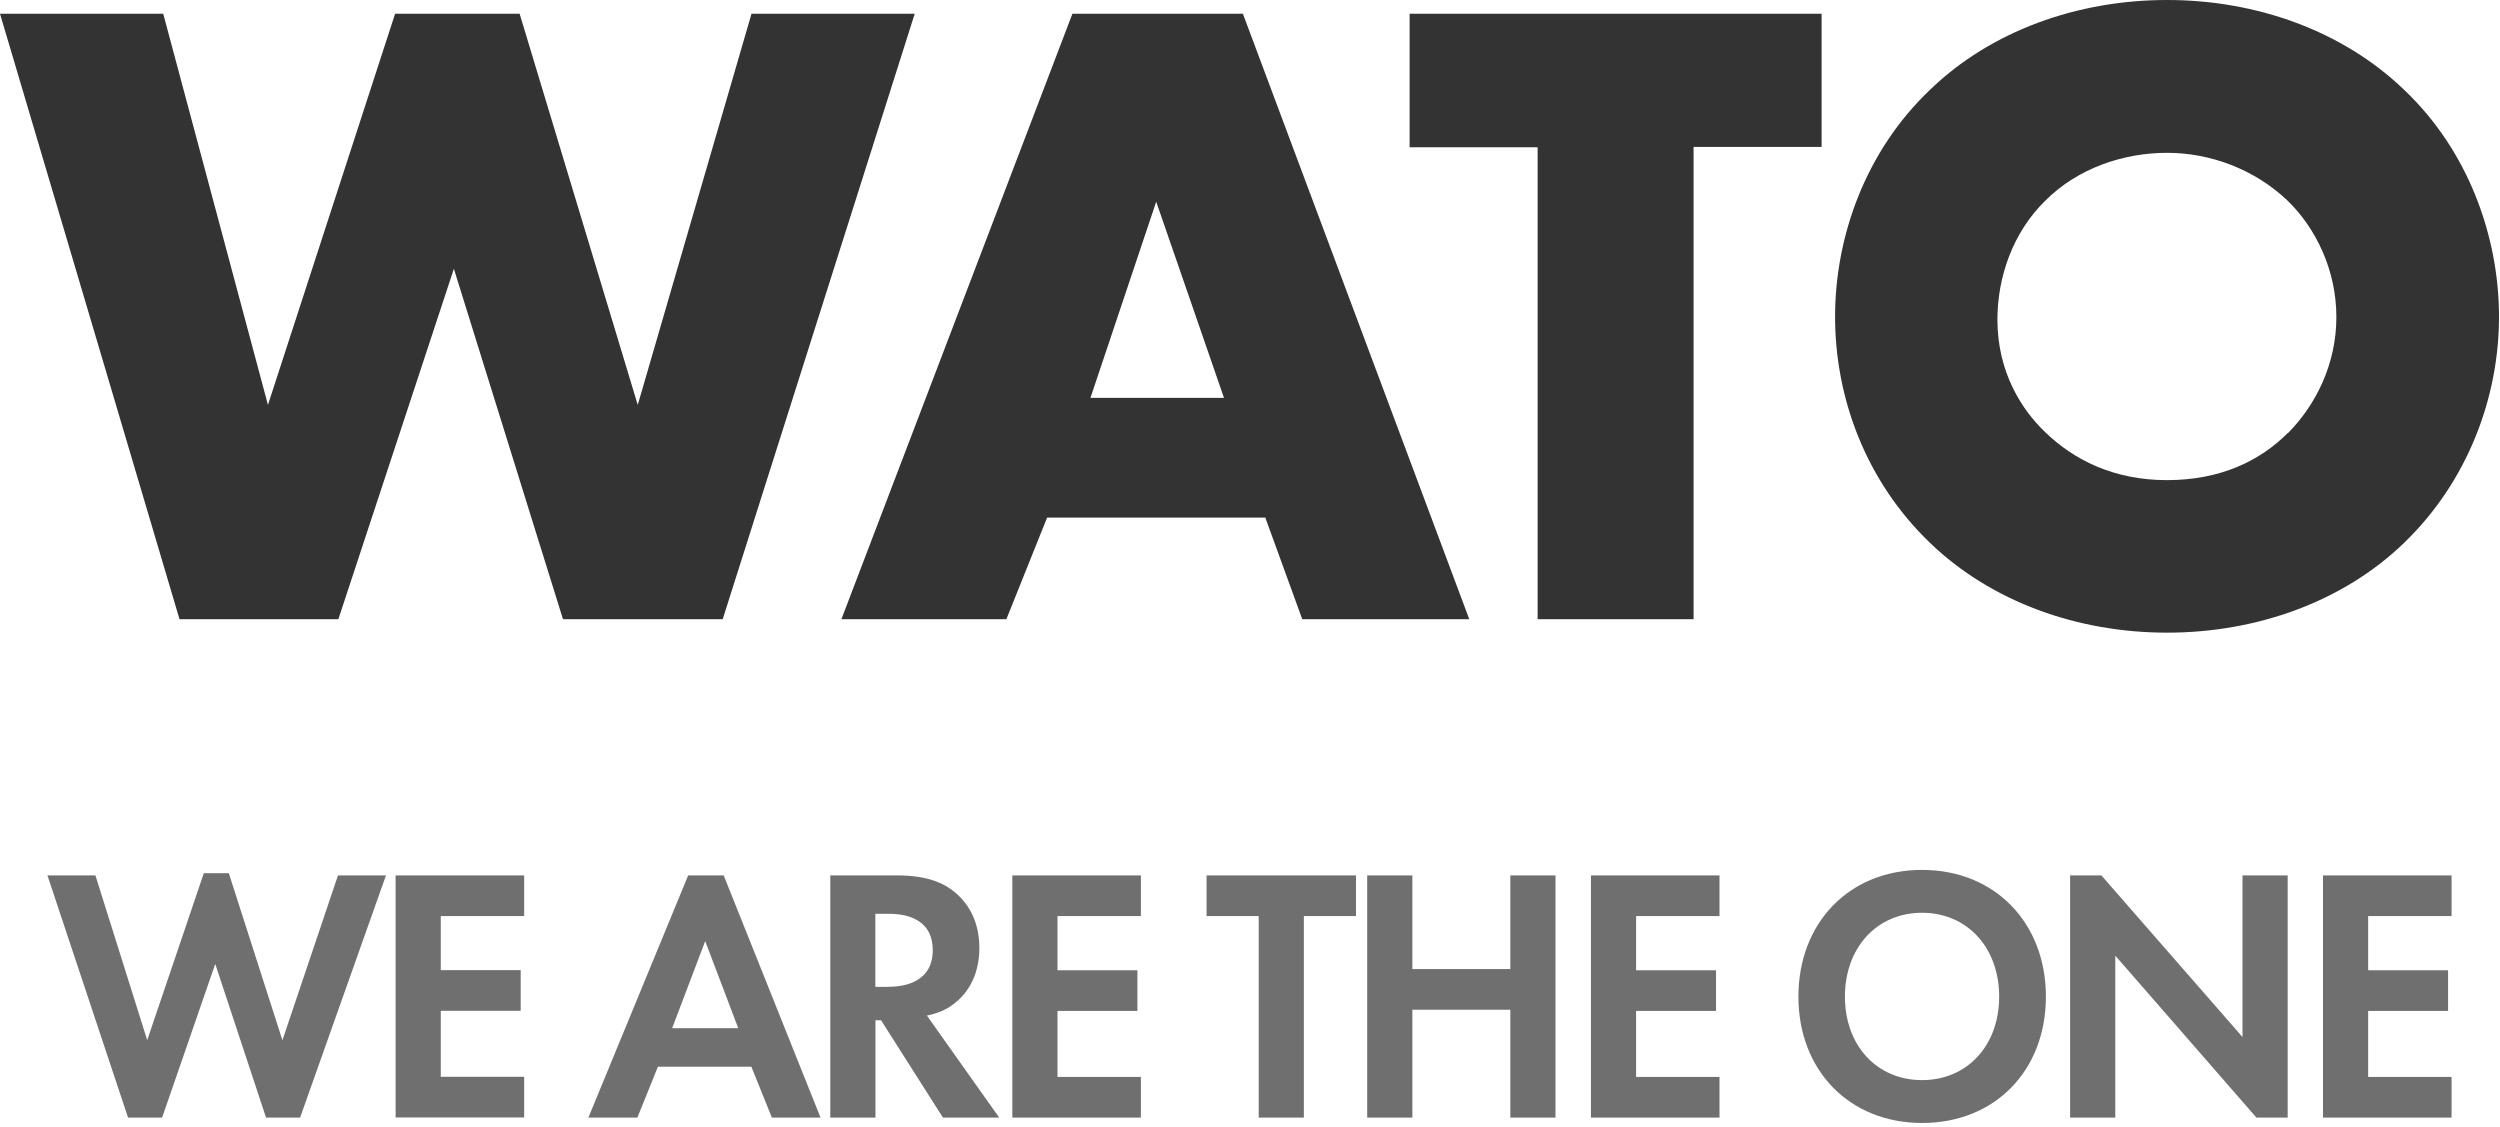 <svg width="284" height="128" viewBox="0 0 284 128" fill="none" xmlns="http://www.w3.org/2000/svg">
<path d="M32.08 118.164L25.993 99.194H23.153L16.723 118.164L10.84 99.447H5.39L14.546 126.958H18.417L24.452 109.504L30.221 126.958H34.091L43.845 99.447H38.395L32.08 118.178V118.164ZM44.94 126.944H59.546V122.328H50.072V114.825H59.151V110.209H50.072V104.063H59.546V99.447H44.94V126.958V126.944ZM78.175 99.447L66.842 126.958H72.406L74.737 121.184H85.356L87.686 126.958H93.213L82.211 99.447H78.187H78.175ZM76.354 116.807L80.11 106.91L83.866 116.807H76.366H76.354ZM108.175 114.173C110.225 112.723 111.256 110.382 111.256 107.695C111.256 105.633 110.658 103.278 108.646 101.509C107.423 100.431 105.564 99.447 101.935 99.447H94.321V126.958H99.452V115.903H100.089L107.118 126.958H113.51L105.297 115.371C106.557 115.118 107.512 114.666 108.175 114.173ZM100.904 112.111H99.439V103.81H100.98C101.922 103.81 105.959 103.85 105.959 107.934C105.959 112.018 101.897 112.098 100.904 112.098V112.111ZM115 126.958H129.605V122.341H120.131V114.839H129.21V110.222H120.131V104.063H129.605V99.447H115V126.958ZM137.067 104.063H142.988V126.958H148.119V104.063H154.04V99.447H137.067V104.063ZM171.574 110.089H160.445V99.447H155.314V126.958H160.445V114.705H171.574V126.958H176.706V99.447H171.574V110.089ZM180.73 126.958H195.335V122.341H185.861V114.839H194.94V110.222H185.861V104.063H195.335V99.447H180.73V126.958ZM218.344 98.822C210.055 98.822 204.299 104.848 204.299 113.216C204.299 121.583 210.068 127.57 218.357 127.57C226.646 127.57 232.415 121.583 232.415 113.216C232.415 104.848 226.634 98.822 218.344 98.822ZM218.344 122.701C213.213 122.701 209.584 118.776 209.584 113.216C209.584 107.655 213.213 103.69 218.344 103.69C223.476 103.69 227.105 107.655 227.105 113.216C227.105 118.776 223.476 122.701 218.344 122.701ZM254.736 117.792L238.718 99.447H235.165V126.958H240.297V108.559L256.328 126.958H259.881V99.447H254.749V117.805L254.736 117.792ZM278.497 104.05V99.447H263.892V126.958H278.497V122.341H269.023V114.839H278.102V110.222H269.023V104.063H278.497V104.05Z" fill="#333333" fill-opacity="0.7"/>
<path d="M85.371 1.563L72.448 45.996L59.029 1.563H44.883L30.44 45.996L18.542 1.563H0L20.392 70.34H38.438L51.56 30.531L63.954 70.34H82.099L103.912 1.563H85.371ZM121.826 1.563L95.584 70.34H114.324L118.951 58.8H143.739L147.936 70.34H166.908L141.194 1.563H121.826ZM123.875 45.197L131.345 22.915L139.046 45.197H123.875ZM206.966 1.563H160.132V16.729H174.675V70.34H192.39V16.695H206.933V1.563H206.966ZM273.113 10.21C266.139 3.492 256.323 0 246.176 0C236.029 0 226.18 3.492 219.24 10.21C211.968 17.128 208.465 26.806 208.465 35.985C208.465 45.164 211.935 54.643 219.24 61.66C226.213 68.378 236.029 71.87 246.176 71.87C256.323 71.87 266.172 68.378 273.113 61.66C280.384 54.643 283.887 45.064 283.887 35.985C283.887 26.906 280.417 17.128 273.113 10.21ZM259.892 49.188C256.719 52.381 252.191 54.543 246.176 54.543C240.161 54.543 235.633 52.281 232.328 49.089C229.75 46.627 226.907 42.37 226.907 36.318C226.907 31.462 228.659 26.407 232.328 22.815C236.029 19.09 241.252 17.361 246.176 17.361C251.101 17.361 256.124 19.223 259.892 22.815C263.065 25.908 265.412 30.664 265.412 36.018C265.412 41.373 263.065 46.029 259.892 49.222V49.188Z" fill="#333333"/>
</svg>
